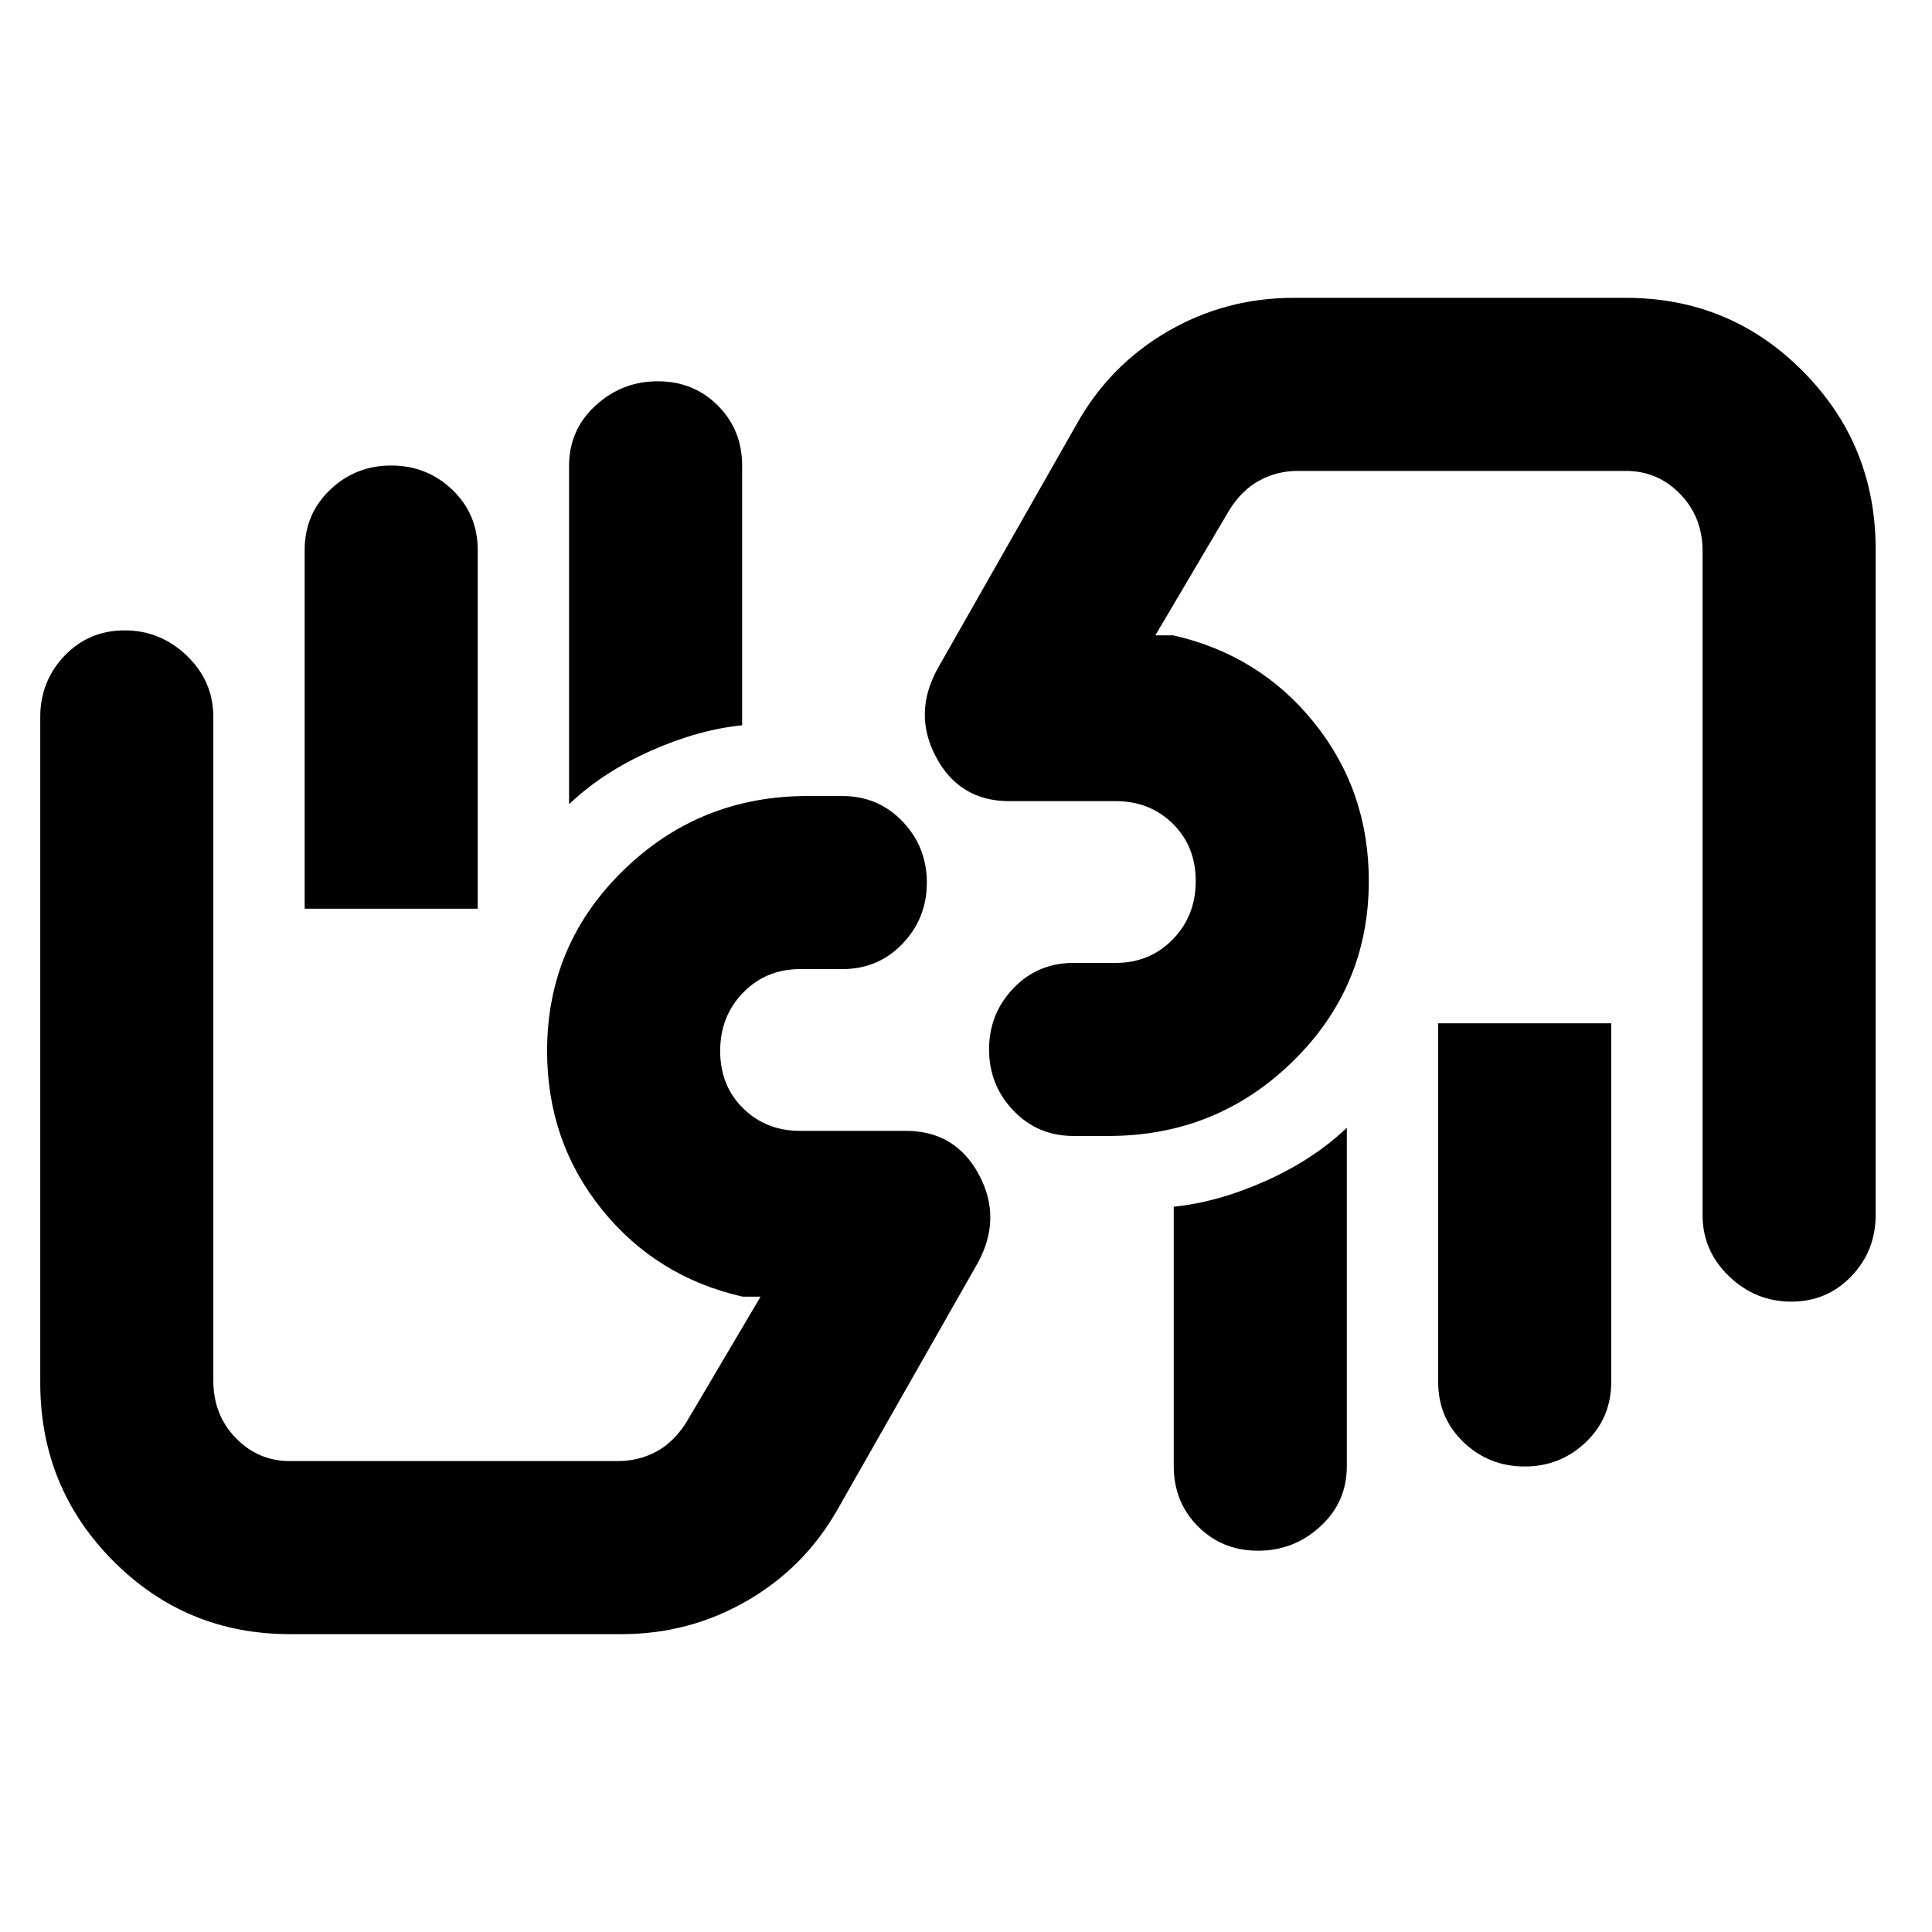 <svg xmlns="http://www.w3.org/2000/svg" height="24" viewBox="0 -960 960 960" width="24"><path d="M890.06-313.23q-17.83 0-30.94-12.63Q846-338.48 846-356.23v-329.85q0-16.96-11.13-28.44Q823.75-726 807.92-726H644.77q-10.18 0-18.98 4.77-8.79 4.77-14.94 14.69l-36.77 62.23h8.84q42.93 9.7 70.08 43.43 27.15 33.73 27.15 78.65 0 52.77-37.86 89.73t-91.52 36.96h-17.31q-17.85 0-29.92-12.63-12.08-12.63-12.08-30.38 0-17.76 12.08-30.37 12.07-12.62 29.92-12.62h21q16.87 0 28.28-11.69 11.41-11.7 11.41-28.98 0-17.29-11.41-28.5t-28.28-11.21h-53q-24.55 0-36.24-21.7-11.68-21.69.63-44.07l69.3-121.85q16.41-29.15 45.11-45.8Q608.96-812 642.77-812h165.15q51.7 0 87.89 36.44Q932-739.13 932-687.08v330.85q0 17.75-12.06 30.37-12.06 12.63-29.88 12.63Zm-89.45-138.31v178.23q0 17.85-12.62 29.93-12.63 12.07-30.39 12.07-17.75 0-30.37-12.07-12.61-12.08-12.61-29.93v-178.23h85.99Zm-131.38 51.92v168.16q0 17.85-13.13 29.92-13.13 12.08-30.95 12.08-17.83 0-29.87-12.08-12.05-12.07-12.05-29.92v-128.93q22-2.23 45.73-12.84 23.73-10.62 40.27-26.39Zm39.92-189.15ZM144.08-148q-51.7 0-87.89-36.44Q20-220.87 20-272.92v-330.85q0-17.75 12.06-30.37 12.06-12.63 29.88-12.63 17.83 0 30.94 12.63Q106-621.52 106-603.77v329.85q0 16.96 11.13 28.44Q128.25-234 144.08-234h162.77q10.68 0 19.41-4.77 8.74-4.77 14.89-14.69l36.77-62.23h-8.84q-42.93-9.7-70.08-43.43-27.15-33.73-27.15-78.65 0-52.77 37.86-89.73t91.52-36.96h17.31q17.85 0 29.92 12.63 12.08 12.63 12.08 30.38 0 17.76-12.08 30.37-12.07 12.62-29.92 12.62h-21q-16.87 0-28.28 11.69-11.41 11.7-11.41 28.98 0 17.29 11.41 28.5t28.28 11.21h52.61q24.56 0 36.24 21.7 11.69 21.69-.62 44.07l-69.31 121.85q-16.4 29.15-45.11 45.8-28.7 16.66-62.5 16.66H144.08Zm7.31-360.46v-178.23q0-17.85 12.62-29.93 12.63-12.07 30.39-12.07 17.75 0 30.37 12.07 12.61 12.08 12.61 29.93v178.23h-85.99Zm131.38-51.92v-168.16q0-17.85 13.13-29.92 13.13-12.08 30.95-12.08 17.83 0 29.87 12.08 12.05 12.07 12.05 29.92v128.93q-22 2.23-45.73 12.84-23.73 10.62-40.27 26.39Zm-40.31 189.15Z"/></svg>